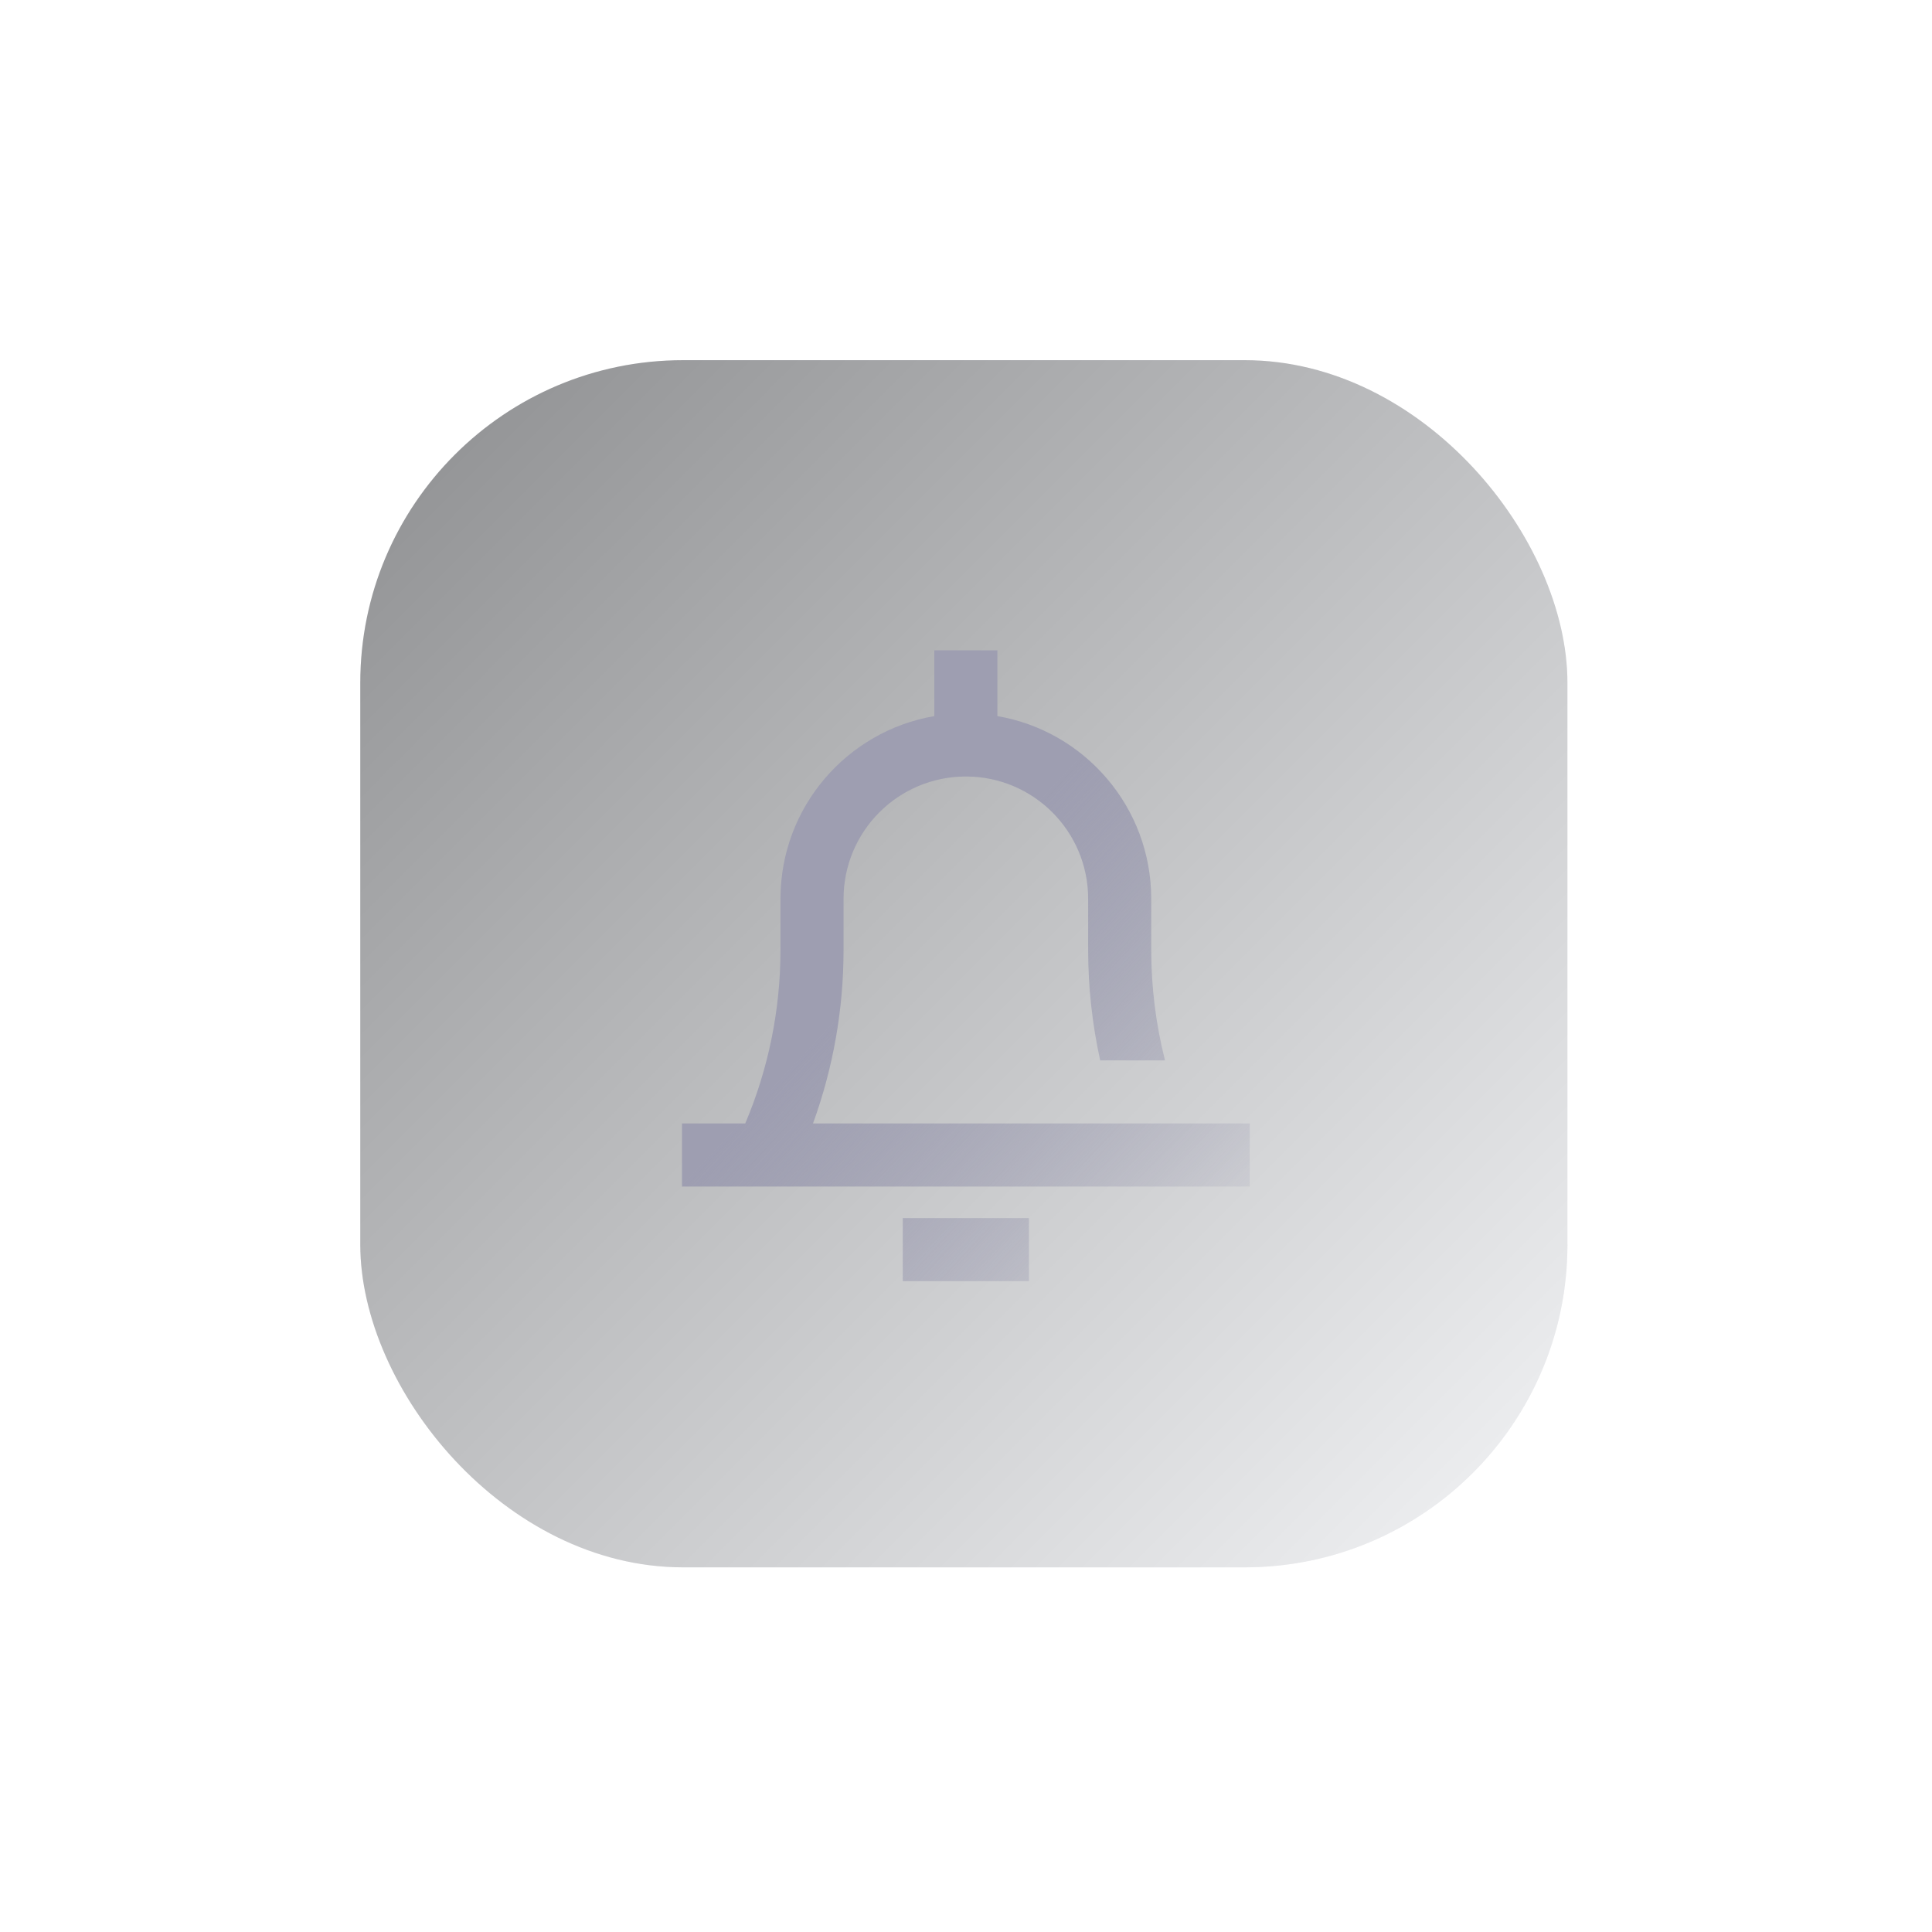 <svg width="278" height="278" viewBox="0 0 278 278" fill="none" xmlns="http://www.w3.org/2000/svg">
<g filter="url(#filter0_dd)">
<rect x="51.841" y="51.827" width="173.701" height="173.701" rx="46.435" fill="#EBECF0"/>
<rect x="51.841" y="51.827" width="173.701" height="173.701" rx="46.435" fill="url(#paint0_linear)" fill-opacity="0.4" style="mix-blend-mode:soft-light"/>
</g>
<path d="M143.517 93.58V103.041C156.087 105.196 165.653 116.146 165.653 129.331V136.695C165.653 142.073 166.325 147.408 167.636 152.579L158.309 152.579C157.162 147.383 156.577 142.058 156.577 136.695V129.331C156.577 119.612 148.698 111.733 138.979 111.733C129.26 111.733 121.381 119.612 121.381 129.331V136.695C121.381 145.234 119.884 153.68 116.985 161.656L179.824 161.656V170.733L98.133 170.733V161.656H107.234C110.572 153.777 112.304 145.29 112.304 136.695V129.331C112.304 116.146 121.87 105.196 134.44 103.041L134.44 93.58H143.517Z" fill="url(#paint1_linear)"/>
<path d="M148.055 184.348V175.271H129.902V184.348H148.055Z" fill="url(#paint2_linear)"/>
<defs>
<filter id="filter0_dd" x="0.247" y="0.232" width="276.89" height="276.89" filterUnits="userSpaceOnUse" color-interpolation-filters="sRGB">
<feFlood flood-opacity="0" result="BackgroundImageFix"/>
<feColorMatrix in="SourceAlpha" type="matrix" values="0 0 0 0 0 0 0 0 0 0 0 0 0 0 0 0 0 0 127 0"/>
<feOffset dx="17.198" dy="17.198"/>
<feGaussianBlur stdDeviation="17.198"/>
<feColorMatrix type="matrix" values="0 0 0 0 0.651 0 0 0 0 0.669 0 0 0 0 0.74 0 0 0 1 0"/>
<feBlend mode="normal" in2="BackgroundImageFix" result="effect1_dropShadow"/>
<feColorMatrix in="SourceAlpha" type="matrix" values="0 0 0 0 0 0 0 0 0 0 0 0 0 0 0 0 0 0 127 0"/>
<feOffset dx="-17.198" dy="-17.198"/>
<feGaussianBlur stdDeviation="17.198"/>
<feColorMatrix type="matrix" values="0 0 0 0 0.979 0 0 0 0 0.983 0 0 0 0 1 0 0 0 1 0"/>
<feBlend mode="normal" in2="effect1_dropShadow" result="effect2_dropShadow"/>
<feBlend mode="normal" in="SourceGraphic" in2="effect2_dropShadow" result="shape"/>
</filter>
<linearGradient id="paint0_linear" x1="-35.009" y1="138.677" x2="138.692" y2="312.378" gradientUnits="userSpaceOnUse">
<stop/>
<stop offset="1" stop-color="white"/>
</linearGradient>
<linearGradient id="paint1_linear" x1="97.934" y1="93.476" x2="181.845" y2="171.452" gradientUnits="userSpaceOnUse">
<stop offset="0.458" stop-color="#9E9EB1"/>
<stop offset="1" stop-color="#9595AE" stop-opacity="0.13"/>
</linearGradient>
<linearGradient id="paint2_linear" x1="97.934" y1="93.476" x2="181.845" y2="171.452" gradientUnits="userSpaceOnUse">
<stop offset="0.458" stop-color="#9E9EB1"/>
<stop offset="1" stop-color="#9595AE" stop-opacity="0.13"/>
</linearGradient>
</defs>
</svg>
